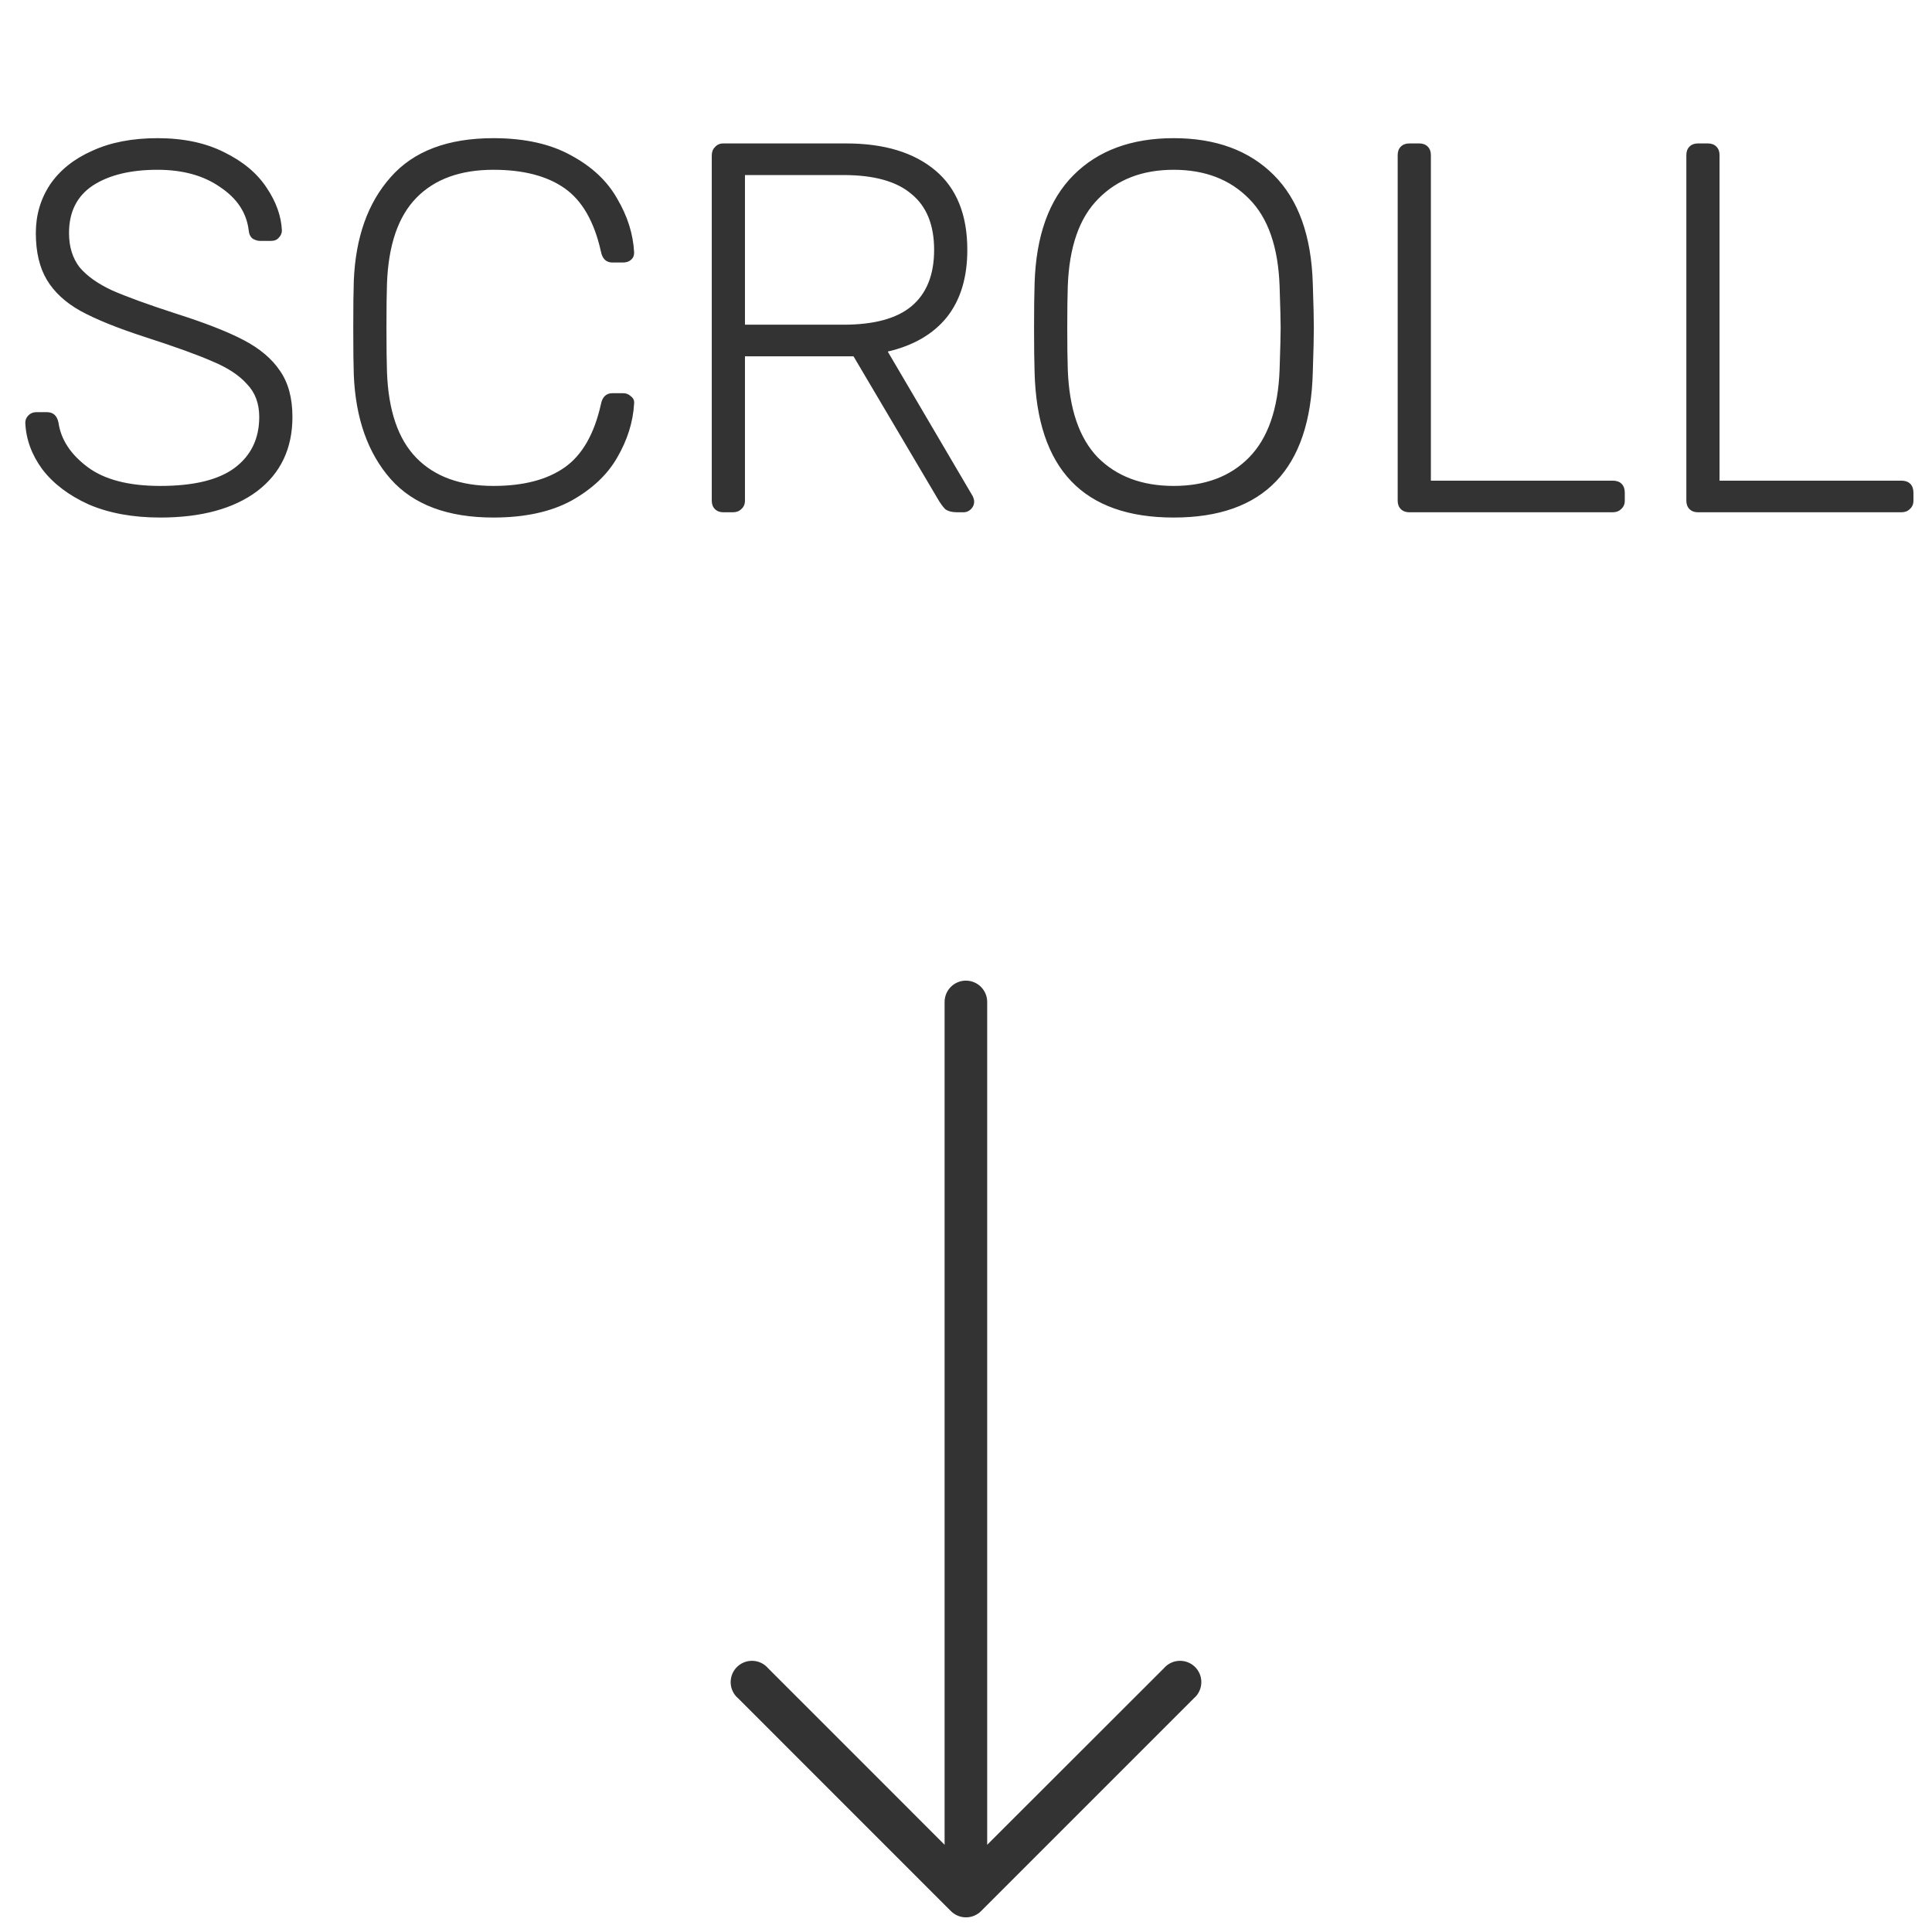 <svg width="66" height="66" viewBox="0 0 66 66" fill="none" xmlns="http://www.w3.org/2000/svg">
<path d="M5.472 17.68C4.536 17.68 3.72 17.53 3.024 17.23C2.34 16.918 1.812 16.516 1.44 16.024C1.08 15.532 0.888 15.004 0.864 14.44C0.864 14.344 0.9 14.26 0.972 14.188C1.044 14.116 1.134 14.08 1.242 14.08H1.602C1.818 14.08 1.95 14.2 1.998 14.44C2.082 15.016 2.412 15.52 2.988 15.952C3.564 16.384 4.392 16.6 5.472 16.6C6.612 16.6 7.458 16.396 8.01 15.988C8.574 15.568 8.856 14.986 8.856 14.242C8.856 13.786 8.718 13.414 8.442 13.126C8.178 12.826 7.788 12.568 7.272 12.352C6.756 12.124 5.976 11.842 4.932 11.506C4.008 11.206 3.282 10.912 2.754 10.624C2.238 10.336 1.854 9.982 1.602 9.562C1.35 9.142 1.224 8.608 1.224 7.96C1.224 7.348 1.386 6.796 1.71 6.304C2.046 5.812 2.526 5.428 3.15 5.152C3.774 4.864 4.518 4.72 5.382 4.72C6.27 4.72 7.032 4.882 7.668 5.206C8.304 5.518 8.784 5.92 9.108 6.412C9.432 6.892 9.606 7.378 9.63 7.87C9.63 7.966 9.594 8.05 9.522 8.122C9.462 8.194 9.372 8.23 9.252 8.23H8.892C8.808 8.23 8.724 8.206 8.64 8.158C8.556 8.098 8.508 8.002 8.496 7.87C8.424 7.27 8.1 6.778 7.524 6.394C6.96 5.998 6.246 5.8 5.382 5.8C4.458 5.8 3.72 5.98 3.168 6.34C2.628 6.7 2.358 7.24 2.358 7.96C2.358 8.428 2.478 8.818 2.718 9.13C2.97 9.43 3.342 9.694 3.834 9.922C4.326 10.138 5.052 10.402 6.012 10.714C6.996 11.026 7.764 11.326 8.316 11.614C8.868 11.902 9.282 12.25 9.558 12.658C9.846 13.066 9.99 13.594 9.99 14.242C9.99 15.322 9.588 16.168 8.784 16.78C7.98 17.38 6.876 17.68 5.472 17.68ZM16.856 17.68C15.296 17.68 14.126 17.242 13.346 16.366C12.566 15.478 12.146 14.29 12.086 12.802C12.074 12.478 12.068 11.95 12.068 11.218C12.068 10.474 12.074 9.934 12.086 9.598C12.146 8.11 12.566 6.928 13.346 6.052C14.126 5.164 15.296 4.72 16.856 4.72C17.924 4.72 18.812 4.918 19.52 5.314C20.228 5.698 20.75 6.19 21.086 6.79C21.434 7.378 21.626 7.984 21.662 8.608V8.644C21.662 8.74 21.626 8.818 21.554 8.878C21.482 8.938 21.392 8.968 21.284 8.968H20.924C20.708 8.968 20.576 8.842 20.528 8.59C20.3 7.57 19.886 6.85 19.286 6.43C18.686 6.01 17.876 5.8 16.856 5.8C15.728 5.8 14.852 6.118 14.228 6.754C13.604 7.39 13.268 8.368 13.22 9.688C13.208 10.012 13.202 10.51 13.202 11.182C13.202 11.854 13.208 12.364 13.22 12.712C13.268 14.032 13.604 15.01 14.228 15.646C14.852 16.282 15.728 16.6 16.856 16.6C17.876 16.6 18.686 16.39 19.286 15.97C19.886 15.55 20.3 14.83 20.528 13.81C20.576 13.558 20.708 13.432 20.924 13.432H21.284C21.392 13.432 21.482 13.468 21.554 13.54C21.638 13.6 21.674 13.684 21.662 13.792C21.626 14.416 21.434 15.028 21.086 15.628C20.75 16.216 20.228 16.708 19.52 17.104C18.812 17.488 17.924 17.68 16.856 17.68ZM24.711 17.5C24.591 17.5 24.495 17.464 24.423 17.392C24.351 17.32 24.315 17.224 24.315 17.104V5.314C24.315 5.194 24.351 5.098 24.423 5.026C24.495 4.942 24.591 4.9 24.711 4.9H28.905C30.201 4.9 31.215 5.206 31.947 5.818C32.679 6.43 33.045 7.336 33.045 8.536C33.045 9.484 32.811 10.252 32.343 10.84C31.875 11.416 31.203 11.806 30.327 12.01L33.225 16.942C33.261 17.014 33.279 17.08 33.279 17.14C33.279 17.236 33.243 17.32 33.171 17.392C33.099 17.464 33.015 17.5 32.919 17.5H32.703C32.523 17.5 32.385 17.464 32.289 17.392C32.205 17.308 32.115 17.182 32.019 17.014L29.157 12.172H25.449V17.104C25.449 17.224 25.407 17.32 25.323 17.392C25.251 17.464 25.155 17.5 25.035 17.5H24.711ZM28.815 11.092C29.859 11.092 30.633 10.882 31.137 10.462C31.653 10.03 31.911 9.388 31.911 8.536C31.911 7.684 31.653 7.048 31.137 6.628C30.633 6.196 29.859 5.98 28.815 5.98H25.449V11.092H28.815ZM40.095 17.68C37.011 17.68 35.427 16.024 35.343 12.712C35.331 12.352 35.325 11.848 35.325 11.2C35.325 10.552 35.331 10.048 35.343 9.688C35.391 8.056 35.835 6.82 36.675 5.98C37.515 5.14 38.655 4.72 40.095 4.72C41.535 4.72 42.675 5.14 43.515 5.98C44.355 6.82 44.799 8.056 44.847 9.688C44.871 10.408 44.883 10.912 44.883 11.2C44.883 11.488 44.871 11.992 44.847 12.712C44.763 16.024 43.179 17.68 40.095 17.68ZM40.095 16.6C41.175 16.6 42.033 16.276 42.669 15.628C43.317 14.968 43.665 13.966 43.713 12.622C43.737 11.902 43.749 11.428 43.749 11.2C43.749 10.972 43.737 10.498 43.713 9.778C43.665 8.434 43.317 7.438 42.669 6.79C42.021 6.13 41.163 5.8 40.095 5.8C39.027 5.8 38.169 6.13 37.521 6.79C36.873 7.438 36.525 8.434 36.477 9.778C36.465 10.138 36.459 10.612 36.459 11.2C36.459 11.788 36.465 12.262 36.477 12.622C36.525 13.966 36.867 14.968 37.503 15.628C38.151 16.276 39.015 16.6 40.095 16.6ZM48.143 17.5C48.023 17.5 47.927 17.464 47.855 17.392C47.783 17.32 47.747 17.224 47.747 17.104V5.296C47.747 5.176 47.783 5.08 47.855 5.008C47.927 4.936 48.023 4.9 48.143 4.9H48.485C48.605 4.9 48.701 4.936 48.773 5.008C48.845 5.08 48.881 5.176 48.881 5.296V16.42H55.091C55.223 16.42 55.325 16.456 55.397 16.528C55.469 16.6 55.505 16.702 55.505 16.834V17.104C55.505 17.224 55.463 17.32 55.379 17.392C55.307 17.464 55.211 17.5 55.091 17.5H48.143ZM58.004 17.5C57.884 17.5 57.788 17.464 57.716 17.392C57.644 17.32 57.608 17.224 57.608 17.104V5.296C57.608 5.176 57.644 5.08 57.716 5.008C57.788 4.936 57.884 4.9 58.004 4.9H58.346C58.466 4.9 58.562 4.936 58.634 5.008C58.706 5.08 58.742 5.176 58.742 5.296V16.42H64.952C65.084 16.42 65.186 16.456 65.258 16.528C65.33 16.6 65.366 16.702 65.366 16.834V17.104C65.366 17.224 65.324 17.32 65.24 17.392C65.168 17.464 65.072 17.5 64.952 17.5H58.004Z" fill="#333333"/>
<g clip-path="url(#clip0_8_52)">
<path d="M33.513 65.288L40.785 58.016C41.09 57.755 41.126 57.296 40.865 56.99C40.603 56.685 40.144 56.65 39.839 56.911C39.811 56.936 39.784 56.962 39.76 56.99L33.724 63.02L33.724 34.227C33.724 33.826 33.398 33.5 32.996 33.5C32.595 33.5 32.269 33.826 32.269 34.227L32.269 63.02L26.24 56.99C25.979 56.685 25.52 56.65 25.215 56.911C24.91 57.172 24.874 57.632 25.135 57.937C25.16 57.965 25.186 57.992 25.215 58.016L32.487 65.289C32.771 65.57 33.229 65.57 33.513 65.288Z" fill="#333333"/>
</g>
<defs>
<clipPath id="clip0_8_52">
<rect width="32" height="32" fill="white" transform="translate(49 33.5) rotate(90)"/>
</clipPath>
</defs>
</svg>
